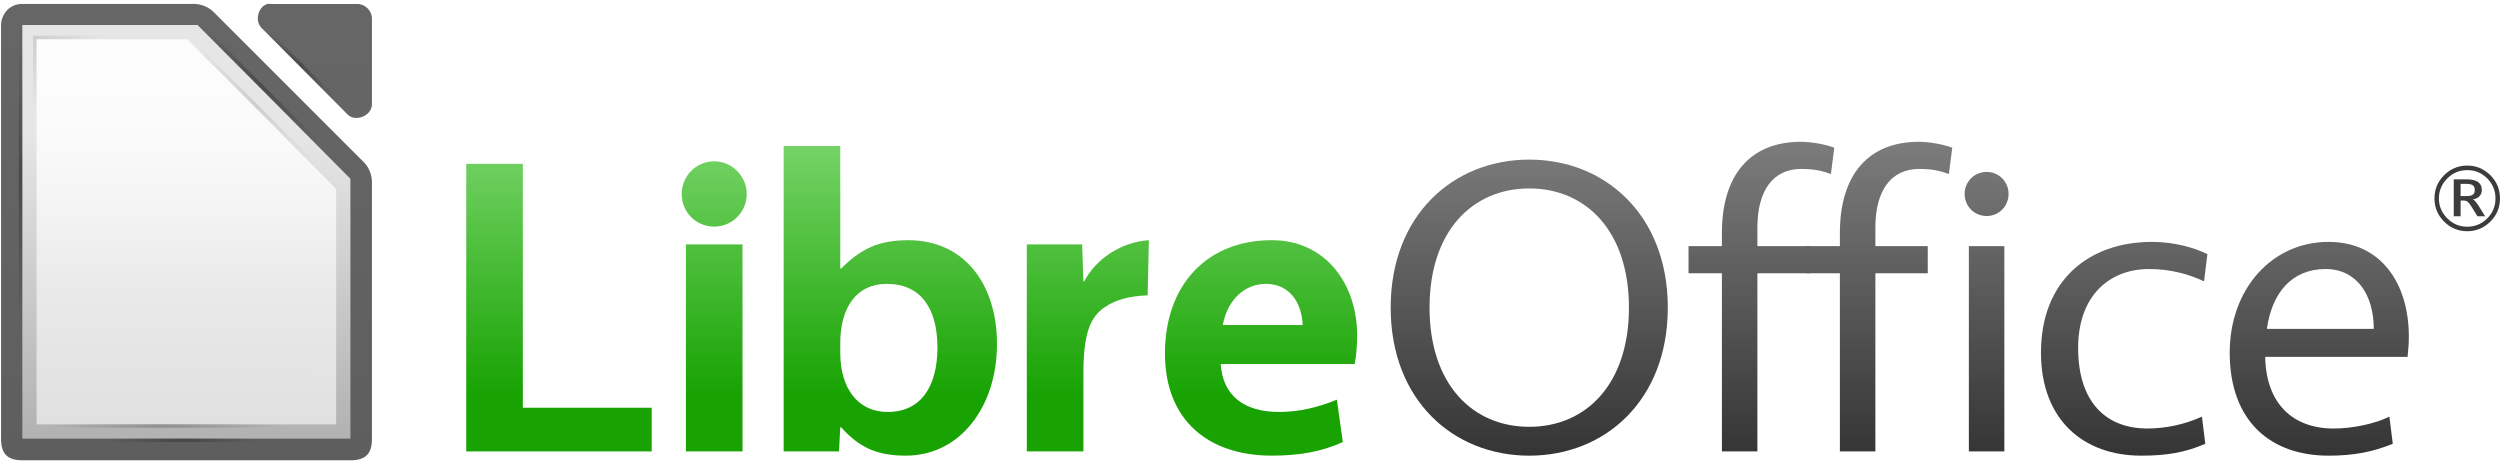 <?xml version="1.0" encoding="iso-8859-1"?>
<!-- Generator: Adobe Illustrator 17.0.2, SVG Export Plug-In . SVG Version: 6.00 Build 0)  -->
<!DOCTYPE svg PUBLIC "-//W3C//DTD SVG 1.1//EN" "http://www.w3.org/Graphics/SVG/1.1/DTD/svg11.dtd">
<svg version="1.1" xmlns="http://www.w3.org/2000/svg" xmlns:xlink="http://www.w3.org/1999/xlink" x="0px" y="0px" width="460px"
	 height="85px" viewBox="0 0 460 85" style="enable-background:new 0 0 460 85;" xml:space="preserve">
<g id="BK" style="display:none;">
	<rect x="-2090" y="-1757.5" style="display:inline;fill:#333333;" width="5100" height="3600"/>
</g>
<g id="Comp">
	<g>
		<g id="layer3" transform="translate(-24,-24)">
			<g id="g9823" transform="matrix(1.351,0,0,1.351,0.823,-2269.815)">
				<g id="text4528-0" transform="matrix(0.998,0,0,1.002,4.9545742e-6,-244)">
					
						<linearGradient id="path4576-4_1_" gradientUnits="userSpaceOnUse" x1="1234.848" y1="6726.007" x2="1234.848" y2="6760.119" gradientTransform="matrix(1.349 0 0 -1.354 -1439.425 11108.007)">
						<stop  offset="0" style="stop-color:#333333"/>
						<stop  offset="1" style="stop-color:#808080"/>
					</linearGradient>
					<path id="path4576-4_11_" style="fill:url(#path4576-4_1_);" d="M225.883,1959.682
						c-10.377,0-18.91,7.552-18.91,20.121c0,12.568,8.533,20.121,18.91,20.121c10.377,0,18.91-7.552,18.91-20.121
						C244.793,1967.234,236.26,1959.682,225.883,1959.682 M225.883,1963.602c7.725,0,13.606,5.765,13.606,16.2
						c0,10.435-5.881,16.2-13.606,16.2c-7.725,0-13.606-5.765-13.606-16.2C212.277,1969.367,218.158,1963.602,225.883,1963.602"/>
					
						<linearGradient id="path4578-8_1_" gradientUnits="userSpaceOnUse" x1="1258.342" y1="6725.999" x2="1258.342" y2="6760.111" gradientTransform="matrix(1.349 0 0 -1.354 -1439.425 11108.007)">
						<stop  offset="0" style="stop-color:#333333"/>
						<stop  offset="1" style="stop-color:#808080"/>
					</linearGradient>
					<path id="path4578-8_11_" style="fill:url(#path4578-8_1_);" d="M252.176,1969.655v1.787
						h-4.555v3.69h4.555v24.214h4.843v-24.214h7.149v-3.69h-7.149v-2.537c0-5.016,2.133-7.956,5.996-7.956
						c1.787,0,2.94,0.288,4.036,0.692l0.461-3.574c-1.038-0.404-2.998-0.807-4.555-0.807
						C256.097,1957.26,252.176,1961.699,252.176,1969.655"/>
					
						<linearGradient id="path4580-7_1_" gradientUnits="userSpaceOnUse" x1="1270.28" y1="6725.999" x2="1270.28" y2="6760.111" gradientTransform="matrix(1.349 0 0 -1.354 -1439.425 11108.007)">
						<stop  offset="0" style="stop-color:#333333"/>
						<stop  offset="1" style="stop-color:#808080"/>
					</linearGradient>
					<path id="path4580-7_11_" style="fill:url(#path4580-7_1_);" d="M268.276,1969.655v1.787
						h-4.555v3.69h4.555v24.214h4.843v-24.214h7.149v-3.69h-7.149v-2.537c0-5.016,2.133-7.956,5.996-7.956
						c1.787,0,2.94,0.288,4.036,0.692l0.461-3.574c-1.038-0.404-2.998-0.807-4.555-0.807
						C272.196,1957.26,268.276,1961.699,268.276,1969.655"/>
					
						<linearGradient id="path4582-0_1_" gradientUnits="userSpaceOnUse" x1="1281.13" y1="6725.999" x2="1281.13" y2="6760.111" gradientTransform="matrix(1.349 0 0 -1.354 -1439.425 11108.007)">
						<stop  offset="0" style="stop-color:#333333"/>
						<stop  offset="1" style="stop-color:#808080"/>
					</linearGradient>
					<path id="path4582-0_11_" style="fill:url(#path4582-0_1_);" d="M285.877,1999.346h4.843
						v-27.903h-4.843V1999.346 M288.298,1967.349c1.672,0,2.998-1.326,2.998-2.998s-1.326-2.998-2.998-2.998
						c-1.672,0-2.998,1.326-2.998,2.998C285.3,1966.023,286.626,1967.349,288.298,1967.349"/>
					
						<linearGradient id="path4584-8_1_" gradientUnits="userSpaceOnUse" x1="1295.052" y1="6726.007" x2="1295.052" y2="6760.119" gradientTransform="matrix(1.349 0 0 -1.354 -1439.425 11108.007)">
						<stop  offset="0" style="stop-color:#333333"/>
						<stop  offset="1" style="stop-color:#808080"/>
					</linearGradient>
					<path id="path4584-8_11_" style="fill:url(#path4584-8_1_);" d="M300.789,1985.279
						c0-7.033,4.209-10.723,9.686-10.723c2.883,0,5.419,0.692,7.495,1.672l0.461-3.69c-1.73-0.865-4.497-1.672-7.552-1.672
						c-8.648,0-15.162,5.246-15.162,15.047c0,9.224,5.88,14.01,13.664,14.01c3.459,0,5.938-0.404,8.763-1.614l-0.461-3.69
						c-2.421,1.095-5.016,1.614-7.437,1.614C304.652,1996.233,300.789,1992.716,300.789,1985.279"/>
					
						<linearGradient id="path4586-6_1_" gradientUnits="userSpaceOnUse" x1="1314.794" y1="6726.007" x2="1314.794" y2="6760.119" gradientTransform="matrix(1.349 0 0 -1.354 -1439.425 11108.007)">
						<stop  offset="0" style="stop-color:#333333"/>
						<stop  offset="1" style="stop-color:#808080"/>
					</linearGradient>
					<path id="path4586-6_11_" style="fill:url(#path4586-6_1_);" d="M345.747,1986.49
						c0.115-1.038,0.173-1.902,0.173-2.767c0-7.149-3.747-12.856-10.954-12.856c-7.783,0-13.491,6.457-13.491,15.047
						c0,9.455,5.708,14.01,13.491,14.01c3.459,0,6.053-0.519,8.763-1.614l-0.461-3.69c-2.133,1.038-5.189,1.614-7.61,1.614
						c-5.592,0-9.224-3.401-9.34-9.743H345.747 M334.562,1974.556c4.266,0,6.572,3.517,6.572,8.129h-14.586
						C327.24,1977.784,329.95,1974.556,334.562,1974.556"/>
				</g>
				<g id="text4542-2" transform="matrix(0.998,0,0,1.002,4.9545742e-6,-244)">
					
						<linearGradient id="path4589-4_1_" gradientUnits="userSpaceOnUse" x1="1136.663" y1="6732.924" x2="1136.663" y2="6765.668" gradientTransform="matrix(1.349 0 0 -1.354 -1439.425 11108.007)">
						<stop  offset="0" style="stop-color:#18A303"/>
						<stop  offset="1" style="stop-color:#92E285"/>
					</linearGradient>
					<path id="path4589-4_11_" style="fill:url(#path4589-4_1_);" d="M80.817,1960.258v39.088
						h25.309v-5.938H88.542v-33.15L80.817,1960.258"/>
					
						<linearGradient id="path4591-7_1_" gradientUnits="userSpaceOnUse" x1="1152.373" y1="6732.924" x2="1152.373" y2="6765.668" gradientTransform="matrix(1.349 0 0 -1.354 -1439.425 11108.007)">
						<stop  offset="0" style="stop-color:#18A303"/>
						<stop  offset="1" style="stop-color:#92E285"/>
					</linearGradient>
					<path id="path4591-7_11_" style="fill:url(#path4591-7_1_);" d="M110.795,1999.346h7.725
						v-28.134h-7.725V1999.346 M114.658,1968.791c2.421,0,4.439-1.96,4.439-4.439c0-2.421-2.018-4.439-4.439-4.439
						c-2.479,0-4.439,2.018-4.439,4.439C110.219,1966.831,112.179,1968.791,114.658,1968.791"/>
					
						<linearGradient id="path4593-9_1_" gradientUnits="userSpaceOnUse" x1="1170.193" y1="6732.924" x2="1170.193" y2="6765.668" gradientTransform="matrix(1.349 0 0 -1.354 -1439.425 11108.007)">
						<stop  offset="0" style="stop-color:#18A303"/>
						<stop  offset="1" style="stop-color:#92E285"/>
					</linearGradient>
					<path id="path4593-9_11_" style="fill:url(#path4593-9_1_);" d="M131.974,1974.498h-0.115
						v-16.661h-7.725v41.509h7.552l0.173-3.286h0.115c2.421,2.71,4.843,3.863,8.821,3.863c7.495,0,12.453-6.745,12.453-15.162
						c0-8.129-4.439-14.125-12.107-14.125C137.047,1970.635,134.626,1971.846,131.974,1974.498 M131.859,1984.645
						c0-4.843,2.191-8.071,6.342-8.071c4.612,0,6.918,3.286,6.918,8.648c0,5.304-2.248,8.763-6.803,8.763
						c-3.978,0-6.457-3.113-6.457-8.071V1984.645"/>
					
						<linearGradient id="path4595-3_1_" gradientUnits="userSpaceOnUse" x1="1190.181" y1="6732.924" x2="1190.181" y2="6765.668" gradientTransform="matrix(1.349 0 0 -1.354 -1439.425 11108.007)">
						<stop  offset="0" style="stop-color:#18A303"/>
						<stop  offset="1" style="stop-color:#92E285"/>
					</linearGradient>
					<path id="path4595-3_11_" style="fill:url(#path4595-3_1_);" d="M173.977,1970.635
						c-3.69,0.231-7.206,2.479-8.821,5.592h-0.115l-0.173-5.016h-7.552v28.134h7.725v-10.608c0-5.65,1.038-7.668,2.825-8.936
						c1.557-1.095,3.401-1.557,5.938-1.672L173.977,1970.635"/>
					
						<linearGradient id="path4597-9_1_" gradientUnits="userSpaceOnUse" x1="1207.71" y1="6732.924" x2="1207.71" y2="6765.668" gradientTransform="matrix(1.349 0 0 -1.354 -1439.425 11108.007)">
						<stop  offset="0" style="stop-color:#18A303"/>
						<stop  offset="1" style="stop-color:#92E285"/>
					</linearGradient>
					<path id="path4597-9_11_" style="fill:url(#path4597-9_1_);" d="M202.401,1983.607
						c0-6.976-4.266-12.972-11.646-12.972c-8.878,0-14.586,6.111-14.586,15.393c0,9.051,5.881,13.894,14.586,13.894
						c4.093,0,6.976-0.634,9.686-1.845l-0.807-5.765c-2.537,1.038-5.131,1.672-7.898,1.672c-4.67,0-7.668-2.133-7.956-6.515h18.276
						C202.285,1986.432,202.401,1984.818,202.401,1983.607 M189.948,1976.573c3.344,0,4.9,2.71,5.016,5.592h-10.896
						C184.644,1978.937,186.892,1976.573,189.948,1976.573"/>
				</g>
			</g>
			<g id="g10483" transform="matrix(0.769,0,0,0.769,573.083,955.883)">
				
					<g id="g5171-2" transform="translate(-642.002,-24.01)">
					<g id="g25513-7" transform="matrix(8,0,0,7.997,-938.968,-8974.56)">
						
							<linearGradient id="path25515-5_1_" gradientUnits="userSpaceOnUse" x1="782.494" y1="1763.151" x2="782.494" y2="1749.459" gradientTransform="matrix(6.154 0 0 -6.152 -4701.303 11821.117)">
							<stop  offset="0" style="stop-color:#666666"/>
							<stop  offset="1" style="stop-color:#333333"/>
						</linearGradient>
						
							<path id="path25515-5" style="fill:url(#path25515-5_1_);" d="
							M108.4,974.467v12.375c0,0.447,0.193,0.64,0.64,0.64h9.813c0.447,0,0.64-0.193,0.64-0.64v-7.664
							c0.005-0.225-0.083-0.451-0.24-0.613l-4.497-4.498c-0.162-0.157-0.388-0.245-0.613-0.24h-5.102
							C108.597,973.827,108.398,974.198,108.4,974.467L108.4,974.467z"/>
						
							<linearGradient id="path25517-1_1_" gradientUnits="userSpaceOnUse" x1="783.759" y1="1762.014" x2="783.759" y2="1748.296" gradientTransform="matrix(6.178 0 0 -6.21 -4724.492 11916.806)">
							<stop  offset="0" style="stop-color:#666666"/>
							<stop  offset="1" style="stop-color:#333333"/>
						</linearGradient>
						
							<path id="path25517-1" style="fill:url(#path25517-1_1_);" d="
							M116.361,973.829c-0.284,0.091-0.38,0.523-0.161,0.727l2.57,2.585c0.237,0.226,0.71,0.033,0.723-0.296v-2.585
							c0-0.226-0.204-0.431-0.428-0.431h-2.57C116.45,973.823,116.405,973.823,116.361,973.829L116.361,973.829z"/>
					</g>
					
						<linearGradient id="path25519-9_1_" gradientUnits="userSpaceOnUse" x1="5553.999" y1="6061.849" x2="5554.064" y2="6073.32" gradientTransform="matrix(6.138 0 0 -6.163 -34116.848 36274.188)">
						<stop  offset="0" style="stop-color:#B3B3B3"/>
						<stop  offset="1" style="stop-color:#E6E6E6"/>
					</linearGradient>
					
						<path id="path25519-9" style="fill:url(#path25519-9_1_);" d="
						M-66.679-1181.827v1.707v95.571v1.707h1.707h75.09h1.707v-1.707v-59.732v-0.747l-0.533-0.533l-35.625-35.839l-0.427-0.427
						h-0.747h-39.465H-66.679z"/>
					
						<linearGradient id="path25521-0_1_" gradientUnits="userSpaceOnUse" x1="4492.995" y1="8369.963" x2="4492.995" y2="8383.754" gradientTransform="matrix(3.077 0 0 -3.077 -13852.202 24632.516)">
						<stop  offset="0" style="stop-color:#FFFFFF;stop-opacity:0.588"/>
						<stop  offset="1" style="stop-color:#FFFFFF;stop-opacity:0.863"/>
					</linearGradient>
					
						<path id="path25521-0" style="fill:url(#path25521-0_1_);" d="
						M-63.266-1178.413h36.039l35.638,35.839v56.319h-71.676V-1178.413z"/>
				</g>
				
					<linearGradient id="path20877-0_1_" gradientUnits="userSpaceOnUse" x1="-15325.214" y1="7041.227" x2="-15269.596" y2="7041.227" gradientTransform="matrix(0.285 0.285 0.544 -0.544 -112.155 6993.521)">
					<stop  offset="0" style="stop-color:#000000;stop-opacity:0"/>
					<stop  offset="0.493" style="stop-color:#000000"/>
					<stop  offset="1" style="stop-color:#000000;stop-opacity:0"/>
				</linearGradient>
				
					<path id="path20877-0" style="opacity:0.25;fill:url(#path20877-0_1_);enable-background:new;" d="
					M-650.052-1204.924l20.191,20.191l-0.603,0.603l-20.191-20.191L-650.052-1204.924z"/>
				
					<linearGradient id="path20879-6_1_" gradientUnits="userSpaceOnUse" x1="-15382.92" y1="7043.519" x2="-15286.276" y2="7043.519" gradientTransform="matrix(0.285 0.285 0.544 -0.544 -112.155 7010.521)">
					<stop  offset="0" style="stop-color:#000000;stop-opacity:0"/>
					<stop  offset="0.493" style="stop-color:#000000"/>
					<stop  offset="1" style="stop-color:#000000;stop-opacity:0"/>
				</linearGradient>
				
					<path id="path20879-6" style="opacity:0.25;fill:url(#path20879-6_1_);enable-background:new    ;" d="
					M-665.412-1205.777l35.551,35.551l-0.603,0.604l-35.551-35.551L-665.412-1205.777z"/>
				
					<linearGradient id="rect20881-2_1_" gradientUnits="userSpaceOnUse" x1="-6084.016" y1="-723.856" x2="-5946.632" y2="-723.856" gradientTransform="matrix(0 0.521 0.769 0 -152.297 1965.168)">
					<stop  offset="0" style="stop-color:#000000;stop-opacity:0"/>
					<stop  offset="0.493" style="stop-color:#000000"/>
					<stop  offset="1" style="stop-color:#000000;stop-opacity:0"/>
				</linearGradient>
				
					<rect id="rect20881-2" x="-709.535" y="-1203.329" style="opacity:0.25;fill:url(#rect20881-2_1_);enable-background:new    ;" width="0.853" height="93.011">
				</rect>
				
					<linearGradient id="rect20883-0_1_" gradientUnits="userSpaceOnUse" x1="27954.65" y1="-894.313" x2="28092.033" y2="-894.313" gradientTransform="matrix(-0.263 0 0 0.769 6699.648 -418.547)">
					<stop  offset="0" style="stop-color:#000000;stop-opacity:0"/>
					<stop  offset="0.493" style="stop-color:#000000"/>
					<stop  offset="1" style="stop-color:#000000;stop-opacity:0"/>
				</linearGradient>
				
					<rect id="rect20883-0" x="-693.322" y="-1106.904" style="opacity:0.25;fill:url(#rect20883-0_1_);enable-background:new    ;" width="46.932" height="0.853">
				</rect>
				
					<linearGradient id="path20889-9_1_" gradientUnits="userSpaceOnUse" x1="-1709.551" y1="-2816.188" x2="-1698.472" y2="-2805.107" gradientTransform="matrix(0.769 0 0 0.769 608.956 963.069)">
					<stop  offset="0" style="stop-color:#000000"/>
					<stop  offset="1" style="stop-color:#000000;stop-opacity:0"/>
				</linearGradient>
				
					<path id="path20889-9" style="opacity:0.1;fill:url(#path20889-9_1_);enable-background:new    ;" d="
					M-706.121-1181.944v-20.479v-0.853h0.853h20.48v0.853h-20.48v20.479H-706.121z"/>
				
					<linearGradient id="path20891-9_1_" gradientUnits="userSpaceOnUse" x1="-15383.691" y1="7044.462" x2="-15287.049" y2="7044.462" gradientTransform="matrix(0.285 0.285 0.544 -0.544 -114.155 7015.521)">
					<stop  offset="0" style="stop-color:#000000;stop-opacity:0"/>
					<stop  offset="0.493" style="stop-color:#000000"/>
					<stop  offset="1" style="stop-color:#000000;stop-opacity:0"/>
				</linearGradient>
				
					<path id="path20891-9" style="opacity:0.1;fill:url(#path20891-9_1_);enable-background:new    ;" d="
					M-667.119-1201.511l35.551,35.551l-0.603,0.603l-35.551-35.551L-667.119-1201.511z"/>
				
					<linearGradient id="rect20893-9_1_" gradientUnits="userSpaceOnUse" x1="-9237.753" y1="14784.406" x2="-9100.369" y2="14784.406" gradientTransform="matrix(0.401 0 0 -0.769 3002.117 10262.874)">
					<stop  offset="0" style="stop-color:#000000;stop-opacity:0"/>
					<stop  offset="0.493" style="stop-color:#000000"/>
					<stop  offset="1" style="stop-color:#000000;stop-opacity:0"/>
				</linearGradient>
				
					<rect id="rect20893-9" x="-705.268" y="-1110.318" style="opacity:0.2;fill:url(#rect20893-9_1_);enable-background:new    ;" width="71.676" height="0.853">
				</rect>
			</g>
		</g>
		<g id="layer2" transform="translate(-24,-24)">
			<g id="text5148">
				<path id="path8894" style="fill:#3C3C3C;" d="M477.971,55.303
					c-0.711,0-1.372,0.127-1.985,0.382c-0.613,0.255-1.174,0.637-1.684,1.147c-0.51,0.51-0.895,1.077-1.155,1.7
					c-0.26,0.618-0.391,1.28-0.391,1.985c0,0.7,0.13,1.359,0.391,1.977c0.26,0.613,0.645,1.174,1.155,1.684
					c0.51,0.51,1.071,0.895,1.684,1.155c0.613,0.255,1.275,0.382,1.985,0.382c0.716,0,1.38-0.127,1.993-0.382
					c0.618-0.26,1.182-0.645,1.692-1.155c0.504-0.504,0.881-1.063,1.131-1.676c0.255-0.613,0.382-1.275,0.382-1.985
					c0-0.721-0.128-1.389-0.382-2.001c-0.255-0.618-0.632-1.18-1.131-1.684c-0.51-0.51-1.074-0.892-1.692-1.147
					C479.352,55.43,478.687,55.303,477.971,55.303 M477.971,54.465c0.824,0,1.592,0.149,2.302,0.447
					c0.716,0.298,1.37,0.743,1.961,1.334c0.591,0.591,1.033,1.242,1.326,1.953c0.293,0.711,0.439,1.483,0.439,2.319
					c0,0.824-0.146,1.592-0.439,2.302c-0.293,0.705-0.735,1.353-1.326,1.945c-0.591,0.591-1.245,1.036-1.961,1.334
					c-0.711,0.298-1.478,0.447-2.302,0.447s-1.595-0.149-2.311-0.447c-0.711-0.298-1.361-0.743-1.953-1.334
					s-1.033-1.239-1.326-1.945c-0.293-0.711-0.439-1.478-0.439-2.302c0-0.835,0.146-1.608,0.439-2.319
					c0.293-0.711,0.735-1.361,1.326-1.953c0.591-0.591,1.242-1.036,1.953-1.334C476.376,54.614,477.147,54.465,477.971,54.465
					 M477.751,57.833h-1.001v2.246h1.001c0.597,0,1.012-0.084,1.245-0.252c0.239-0.168,0.358-0.456,0.358-0.862
					c0-0.412-0.119-0.702-0.358-0.871C478.758,57.92,478.343,57.833,477.751,57.833 M477.808,56.995c0.955,0,1.668,0.163,2.14,0.488
					c0.472,0.32,0.708,0.808,0.708,1.464c0,0.466-0.144,0.852-0.431,1.155c-0.282,0.304-0.683,0.502-1.204,0.594
					c0.13,0.043,0.285,0.171,0.464,0.382c0.184,0.206,0.401,0.507,0.651,0.903l1.115,1.814h-1.399l-1.05-1.7
					c-0.32-0.521-0.58-0.849-0.781-0.984c-0.195-0.141-0.439-0.212-0.732-0.212h-0.537v2.896h-1.261v-6.802L477.808,56.995"/>
			</g>
		</g>
	</g>
</g>
<g id="Grid" style="display:none;">
</g>
<g id="Raster" style="display:none;">
</g>
</svg>

